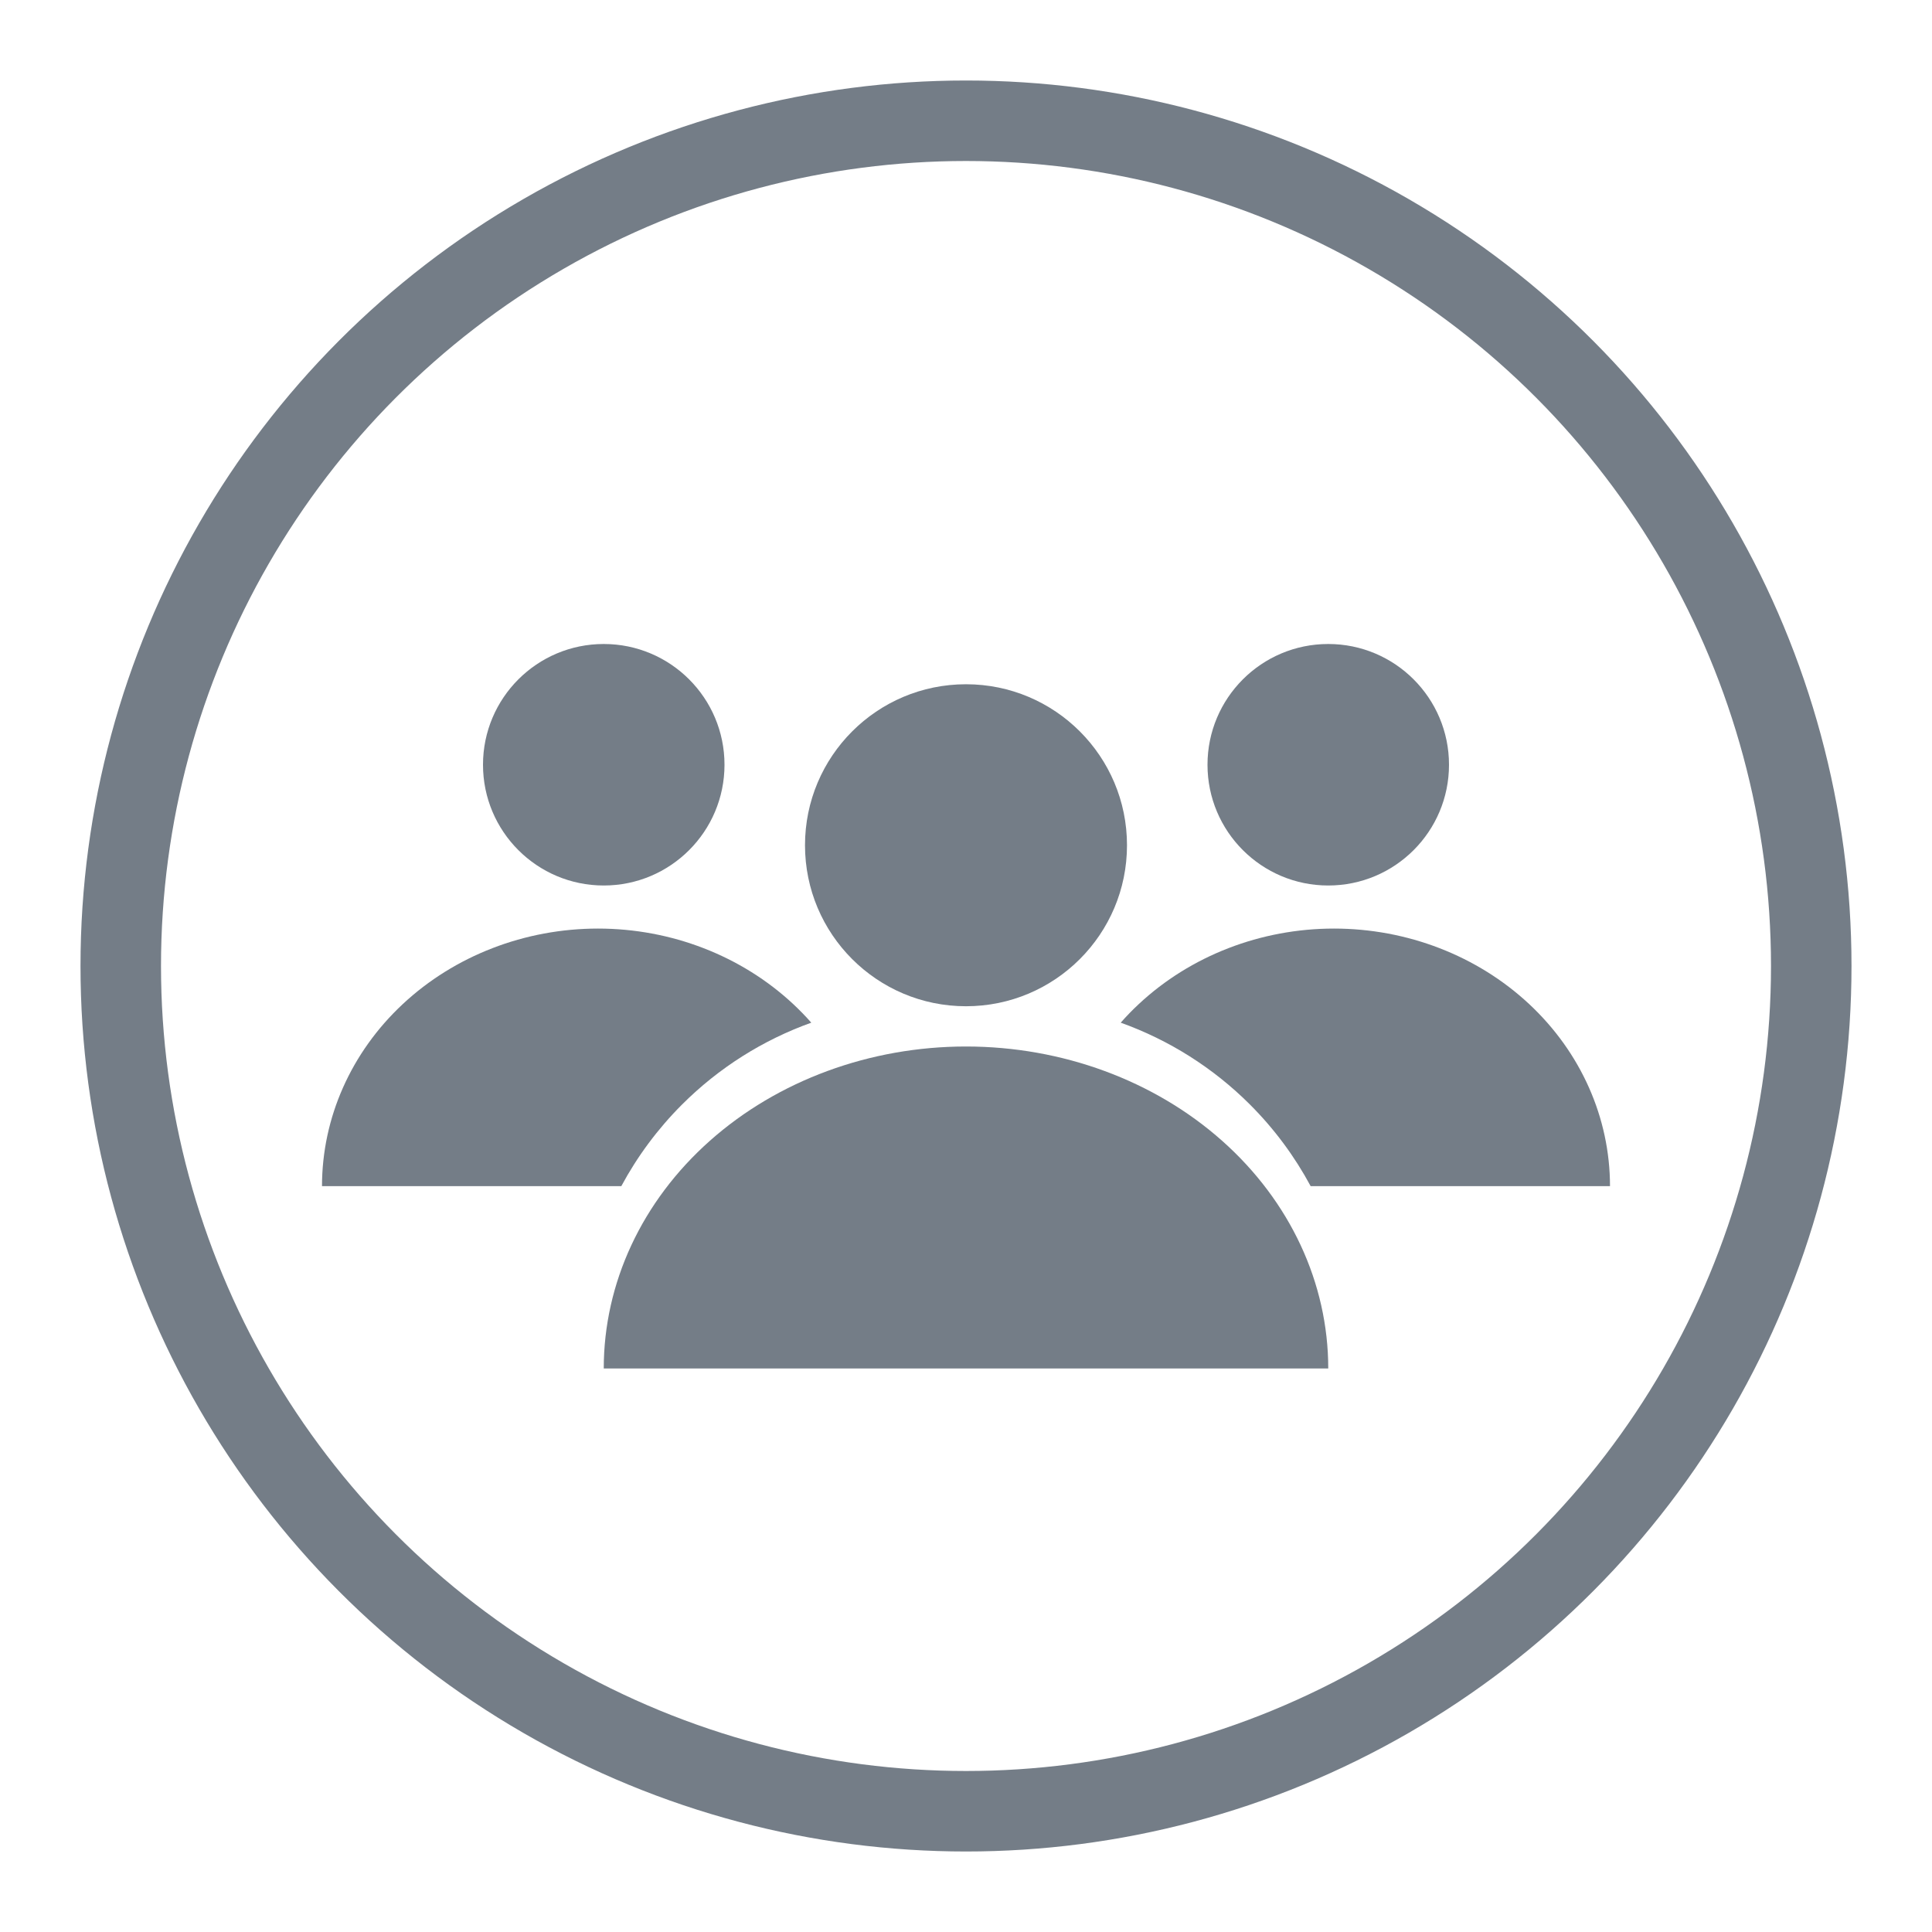 <svg width="48" height="48" viewBox="0 0 48 48" fill="none" xmlns="http://www.w3.org/2000/svg">
<circle cx="24" cy="24" r="21" stroke="#747D87" stroke-width="2"/>
<circle cx="33" cy="19" r="3" fill="#747D87"/>
<circle cx="15" cy="19" r="3" fill="#747D87"/>
<circle cx="24" cy="21" r="4" fill="#747D87"/>
<path fill-rule="evenodd" clip-rule="evenodd" d="M37.991 24.945C39.277 26.145 40 27.773 40 29.47H33.142H32.563C32.166 28.731 31.66 28.047 31.056 27.443C30.14 26.527 29.04 25.837 27.844 25.408C27.985 25.247 28.135 25.093 28.294 24.945C29.58 23.745 31.324 23.07 33.142 23.07C34.961 23.07 36.705 23.745 37.991 24.945Z" fill="#747D87"/>
<path fill-rule="evenodd" clip-rule="evenodd" d="M15.436 29.47C15.834 28.731 16.34 28.047 16.944 27.443C17.86 26.527 18.959 25.837 20.156 25.408C20.015 25.247 19.864 25.093 19.706 24.945C18.42 23.745 16.676 23.07 14.857 23.07C13.039 23.07 11.294 23.745 10.008 24.945C8.722 26.145 8 27.773 8 29.47L9.805 29.47H10.887L14.857 29.47H15.436Z" fill="#747D87"/>
<path d="M33 34C33 31.878 32.052 29.843 30.364 28.343C28.676 26.843 26.387 26 24 26C21.613 26 19.324 26.843 17.636 28.343C15.948 29.843 15 31.878 15 34L17.368 34H18.79L24 34H33Z" fill="#747D87"/>
</svg>
